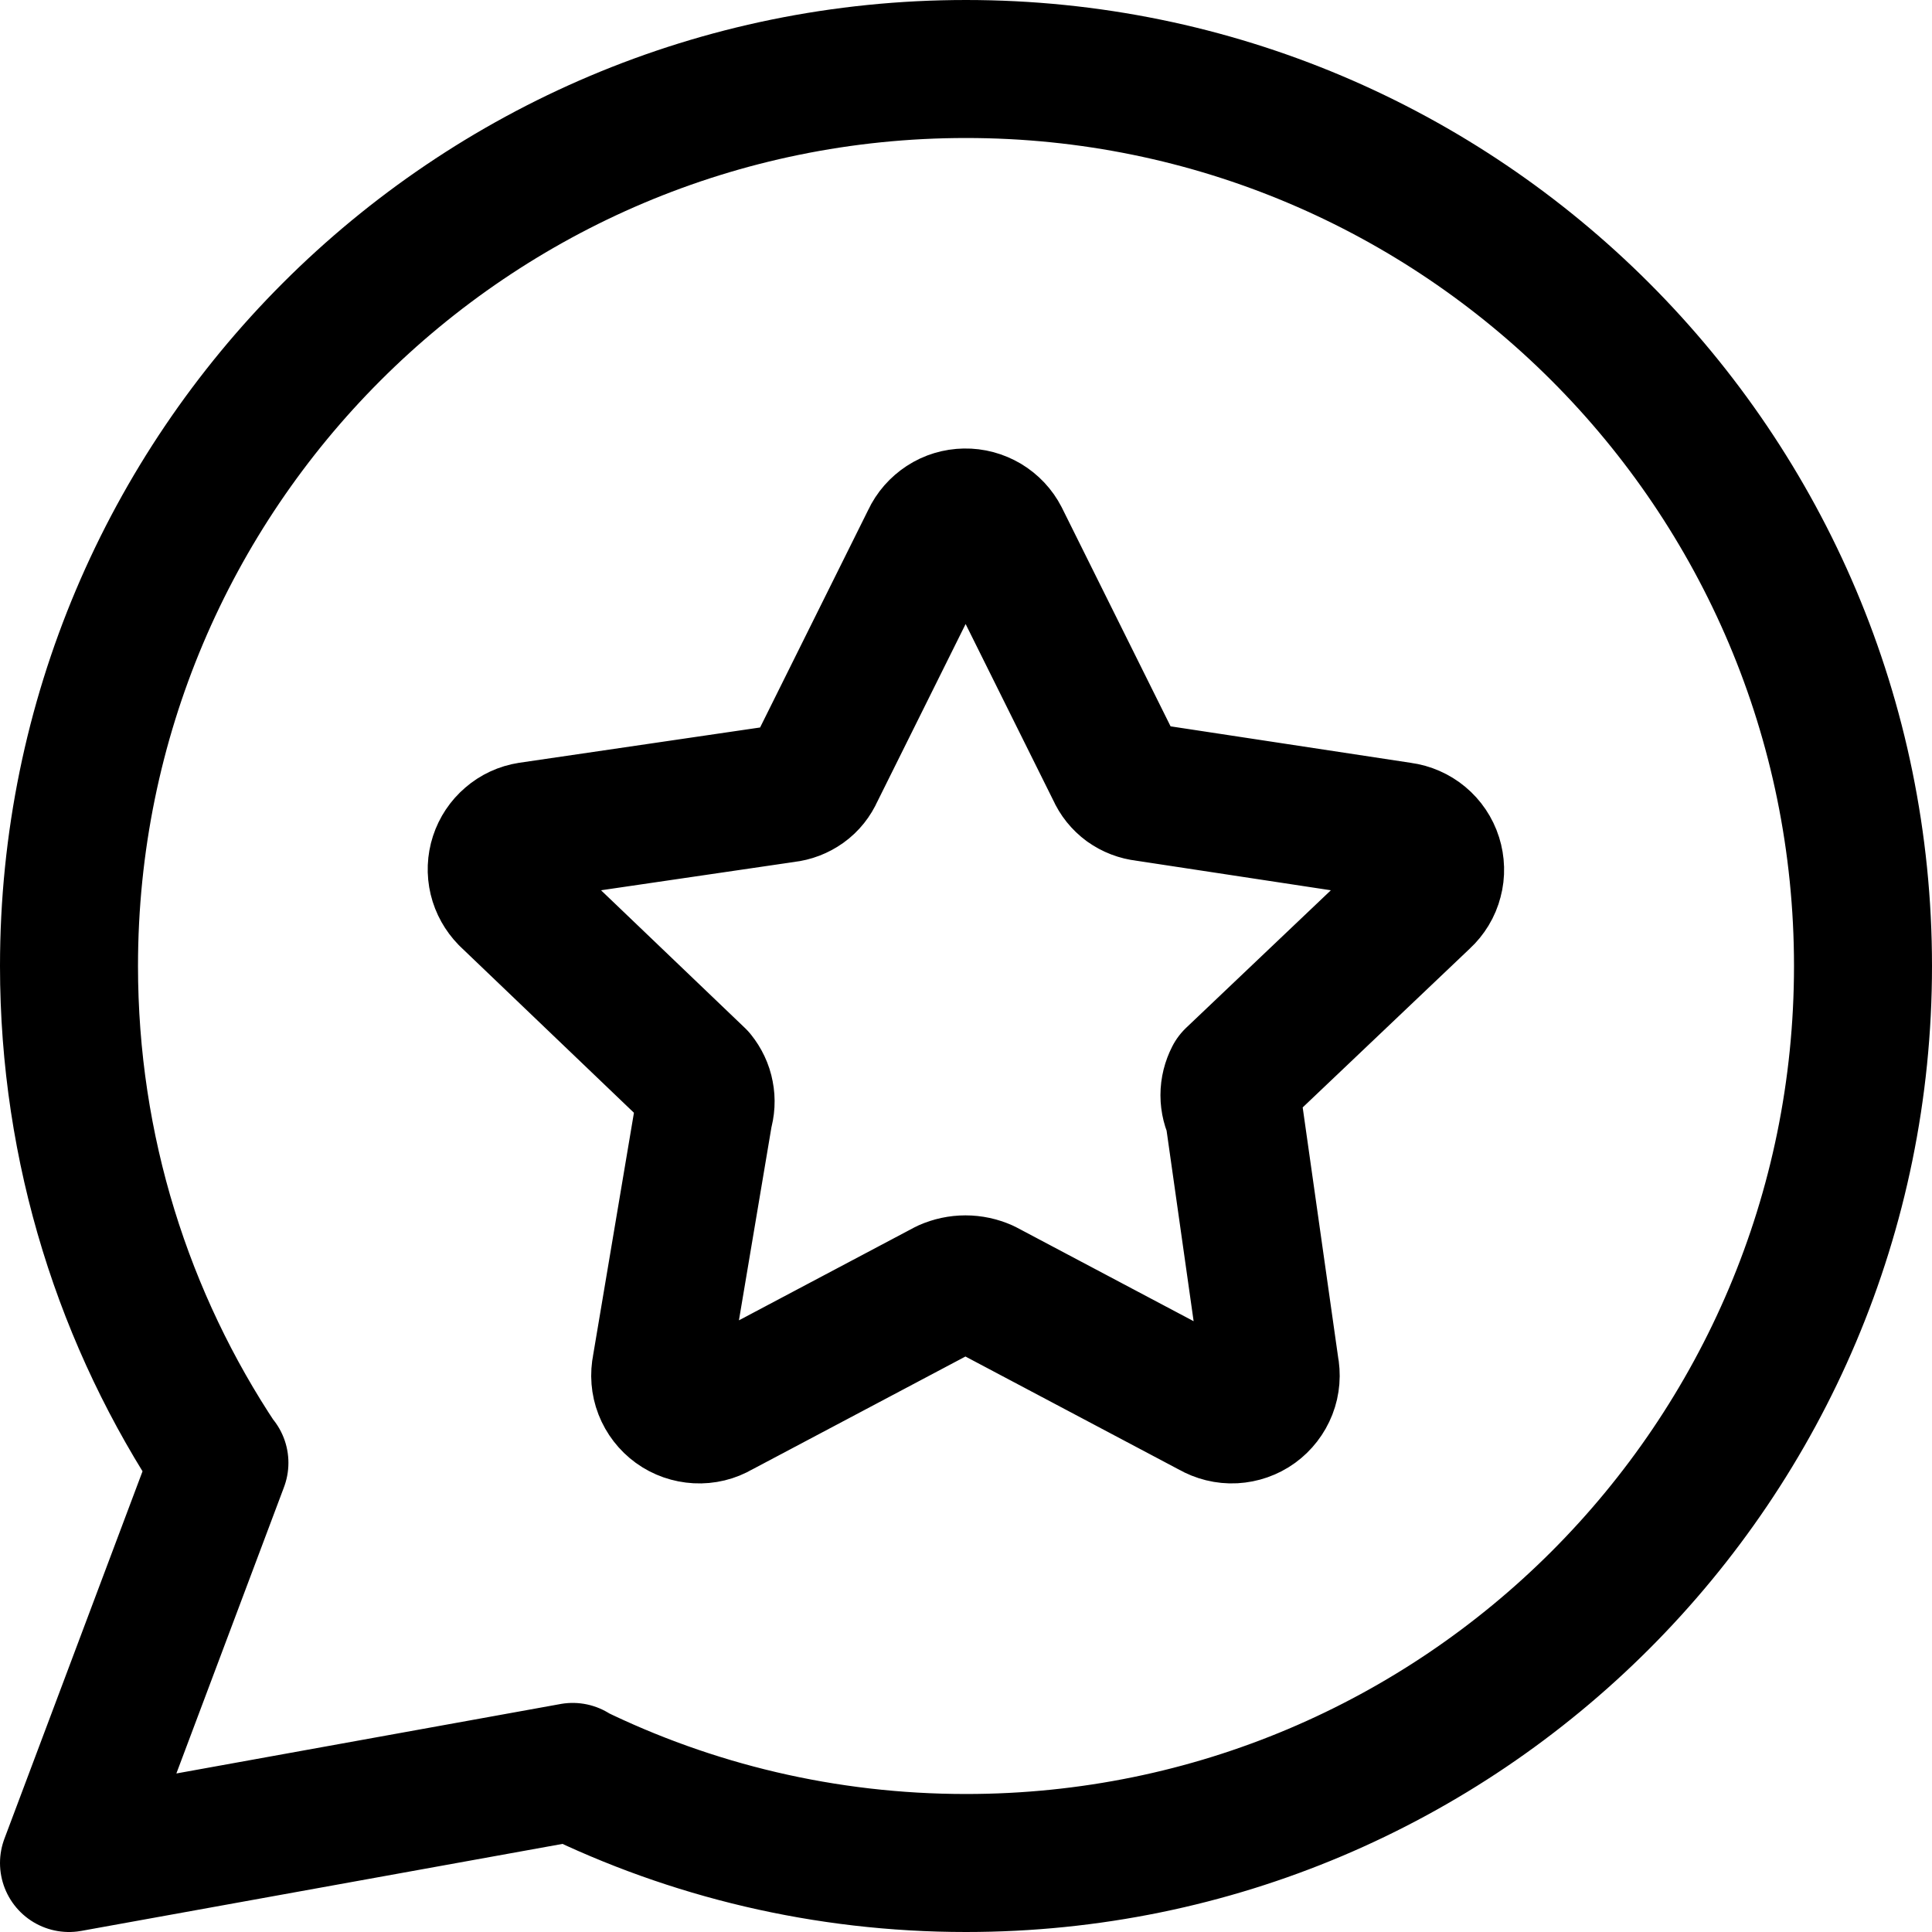 <svg xmlns="http://www.w3.org/2000/svg" fill="none" viewBox="0 0 14 14"><g id="chat-bubble-oval-favorite-star--chat-bubble-favorite-star-message"><path id="Ellipse 1144" stroke="#000000" stroke-linecap="round" stroke-linejoin="round" d="M4.145 12.841C5.007 13.263 5.976 13.5 7 13.5c3.59 0 6.5 -2.91 6.5 -6.5C13.5 3.41 10.59 0.5 7 0.5 3.41 0.5 0.5 3.41 0.5 7c0 1.333 0.401 2.572 1.089 3.603m2.556 2.238L0.5 13.5l1.089 -2.897m2.556 2.238L4.15 12.84m-2.561 -2.237L1.59 10.6" stroke-width="1"></path><path id="Vector" stroke="#000000" stroke-linecap="round" stroke-linejoin="round" d="m7.248 3.903 0.836 1.682c0.019 0.043 0.048 0.079 0.086 0.107 0.038 0.027 0.082 0.044 0.128 0.049l1.856 0.282c0.053 0.007 0.103 0.029 0.144 0.063 0.041 0.034 0.072 0.08 0.088 0.131 0.016 0.051 0.018 0.106 0.004 0.157 -0.013 0.052 -0.042 0.099 -0.081 0.135L8.94 7.81c-0.02 0.039 -0.031 0.082 -0.031 0.126 0 0.044 0.011 0.087 0.031 0.126l0.262 1.847c0.011 0.053 0.007 0.109 -0.013 0.16 -0.02 0.051 -0.054 0.095 -0.098 0.127 -0.044 0.032 -0.097 0.05 -0.151 0.053 -0.054 0.003 -0.109 -0.011 -0.156 -0.038l-1.652 -0.875c-0.043 -0.019 -0.089 -0.029 -0.136 -0.029 -0.047 0 -0.093 0.01 -0.136 0.029l-1.652 0.875c-0.047 0.028 -0.101 0.041 -0.156 0.038 -0.054 -0.003 -0.107 -0.021 -0.151 -0.053 -0.044 -0.032 -0.078 -0.076 -0.098 -0.127 -0.02 -0.051 -0.024 -0.106 -0.013 -0.16l0.311 -1.847c0.013 -0.043 0.016 -0.088 0.007 -0.132 -0.008 -0.044 -0.028 -0.085 -0.056 -0.12l-1.371 -1.312c-0.036 -0.037 -0.062 -0.083 -0.074 -0.133 -0.012 -0.05 -0.01 -0.103 0.006 -0.152 0.016 -0.049 0.045 -0.093 0.085 -0.127 0.039 -0.034 0.087 -0.056 0.138 -0.064l1.856 -0.272c0.046 -0.005 0.09 -0.022 0.128 -0.049 0.038 -0.027 0.067 -0.064 0.086 -0.107l0.836 -1.682c0.022 -0.048 0.058 -0.088 0.102 -0.117 0.044 -0.029 0.095 -0.044 0.148 -0.045 0.053 -0.001 0.104 0.013 0.15 0.04 0.045 0.027 0.082 0.066 0.106 0.113Z" stroke-width="1"></path></g></svg>
